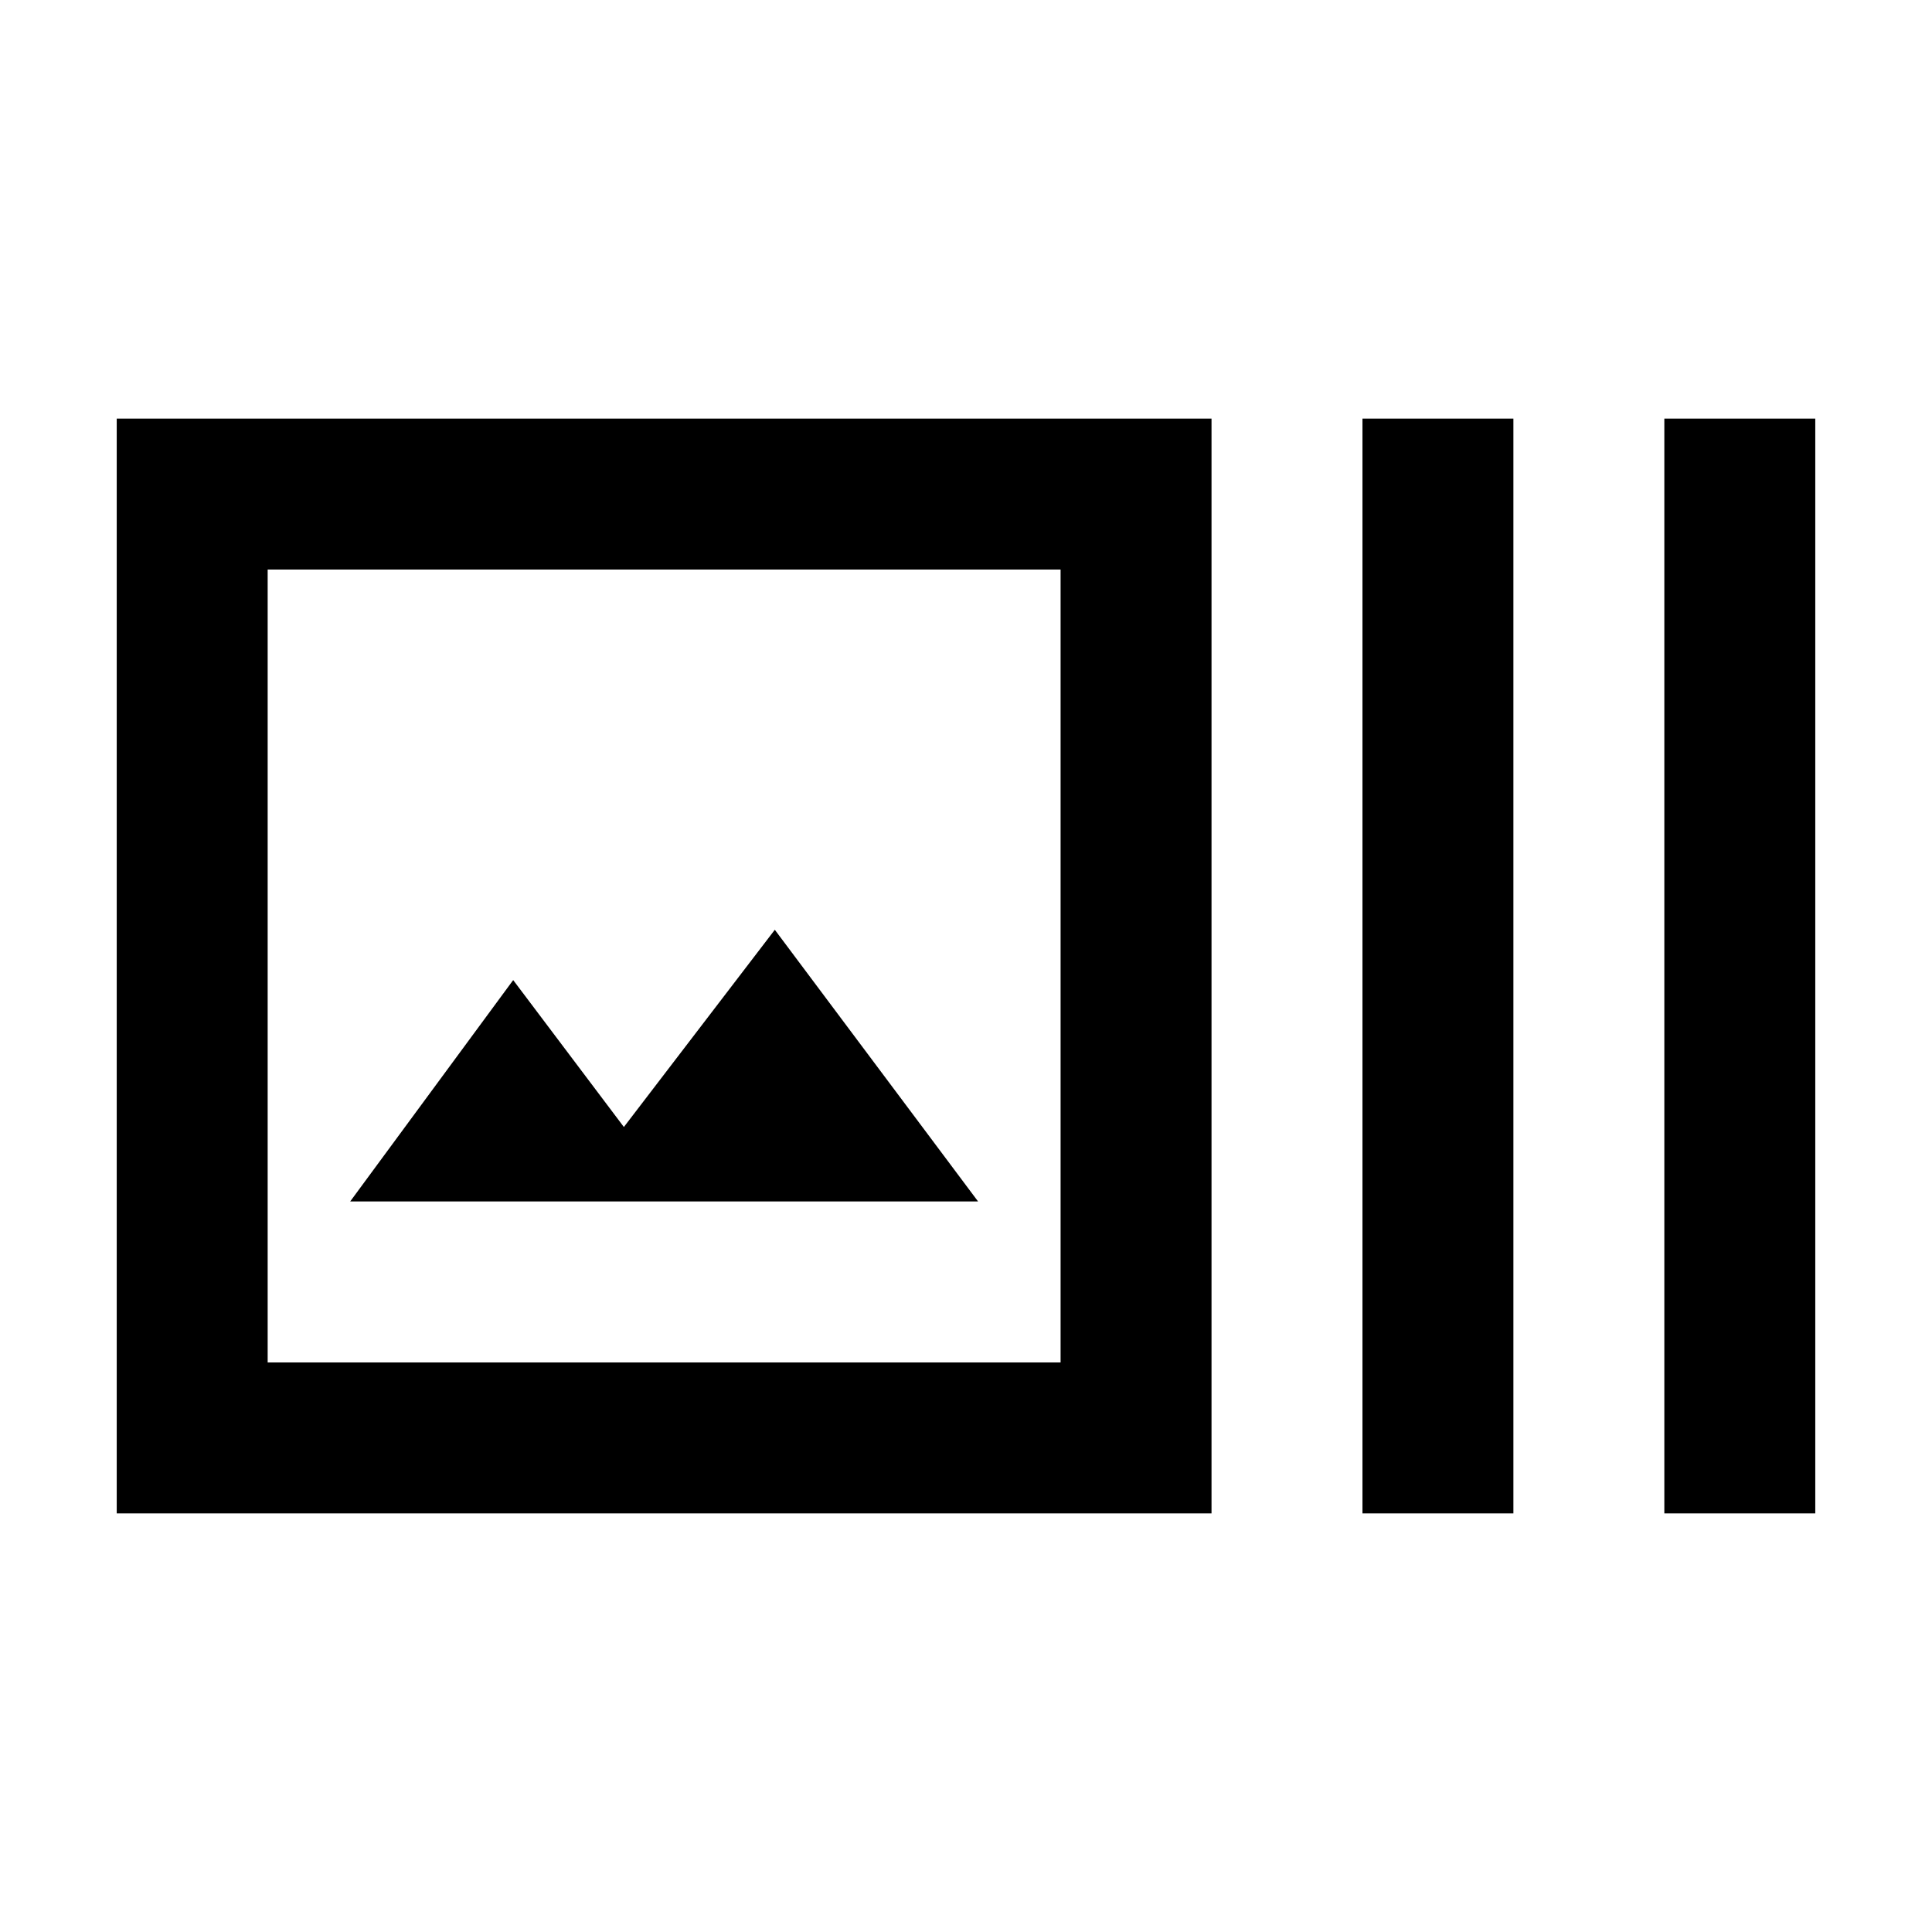 <svg xmlns="http://www.w3.org/2000/svg" height="24" width="24"><path d="M15.05 18.8H1.45V5.2h13.6ZM3.325 16.925h9.85v-9.85h-9.85Zm13.6 1.875V5.2H18.8v13.6Zm3.75 0V5.2h1.875v13.6ZM4.35 14.925h7.8L9.625 11.55 7.75 14l-1.375-1.825Zm-1.025-7.85v9.85Z"/></svg>